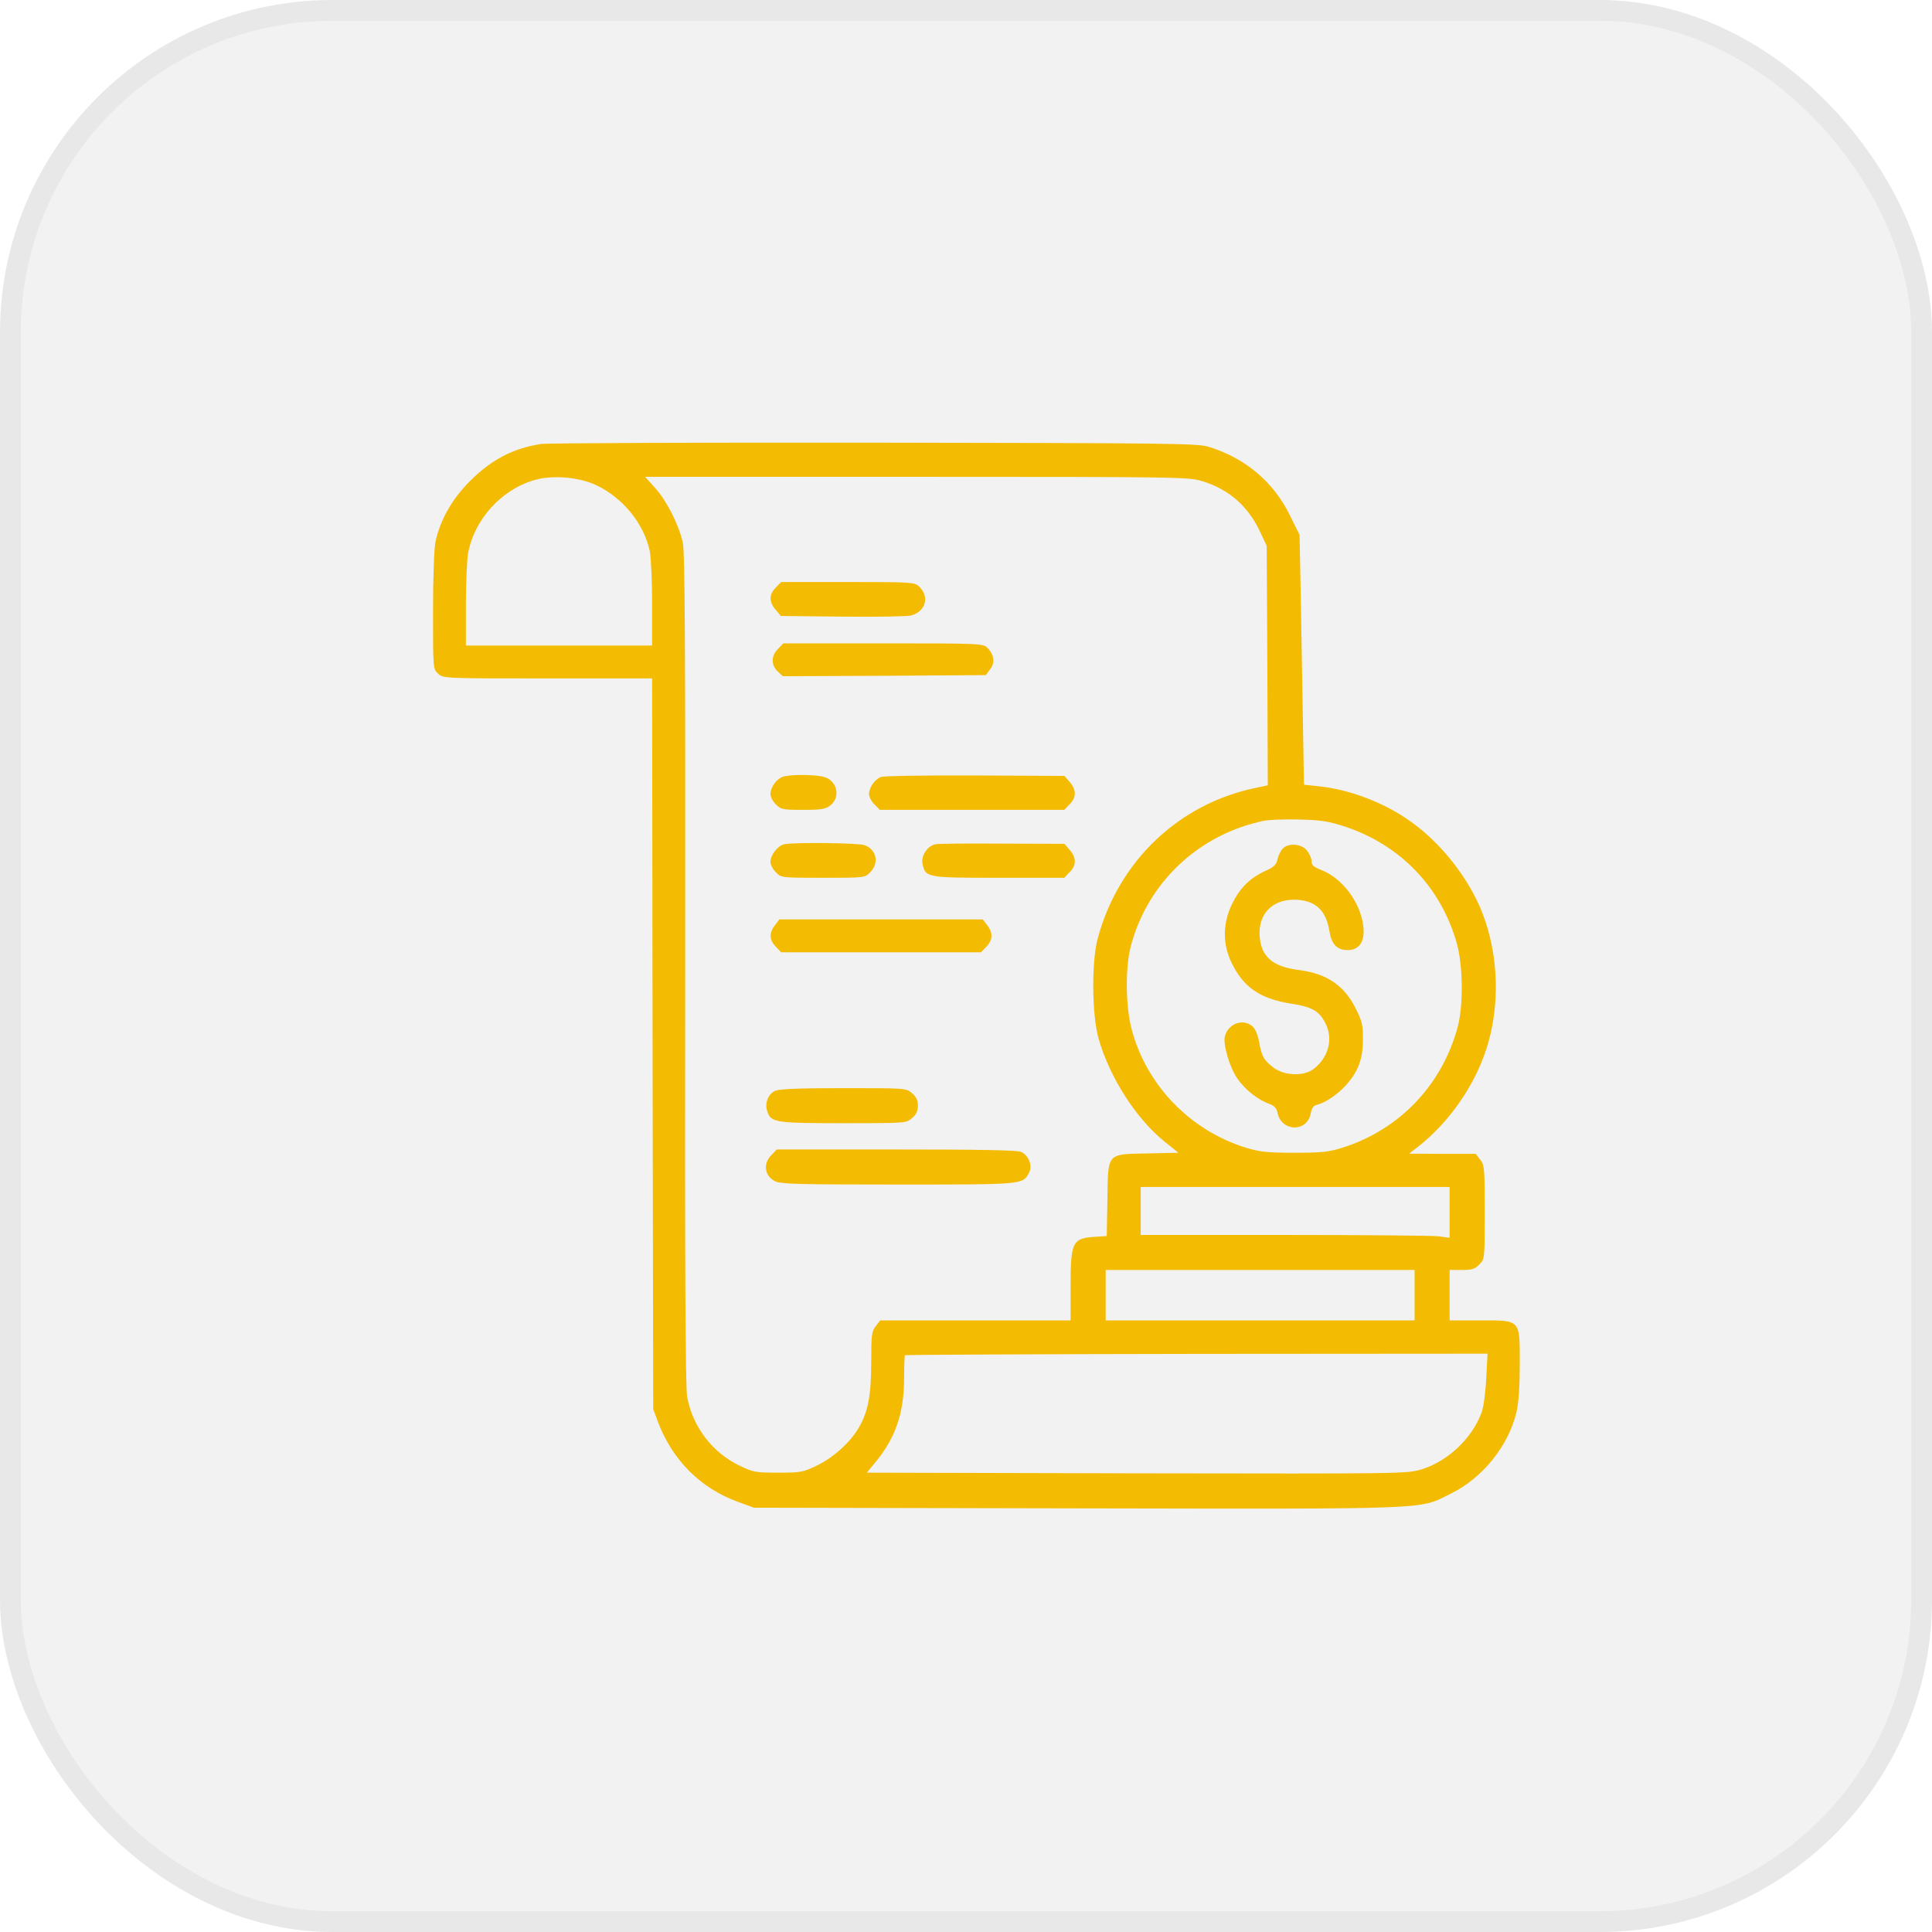 <svg width="93" height="93" viewBox="0 0 93 93" fill="none" xmlns="http://www.w3.org/2000/svg">
<g filter="url(#filter0_b_110_1567)">
<rect width="93" height="93" rx="16" fill="#818181" fill-opacity="0.1"/>
<rect x="0.5" y="0.5" width="92" height="92" rx="15.5" stroke="#939393" stroke-opacity="0.1"/>
</g>
<path d="M26.054 21.371C24.715 21.572 23.66 22.12 22.626 23.154C21.751 24.029 21.181 25.042 20.96 26.096C20.896 26.423 20.844 27.826 20.844 29.429C20.844 32.182 20.844 32.203 21.086 32.424C21.329 32.657 21.34 32.657 26.36 32.657H31.391L31.412 50.238L31.443 67.83L31.675 68.453C32.371 70.288 33.721 71.638 35.514 72.292L36.295 72.576L51.873 72.608C69.254 72.64 68.263 72.671 69.834 71.901C71.374 71.142 72.608 69.602 72.998 67.978C73.103 67.535 73.156 66.754 73.156 65.658C73.156 63.485 73.219 63.559 71.226 63.559H69.781V62.346V61.133H70.361C70.847 61.133 70.994 61.091 71.205 60.869C71.469 60.616 71.469 60.616 71.469 58.359C71.469 56.229 71.458 56.081 71.247 55.817L71.036 55.543H69.433L67.83 55.533L68.252 55.206C69.76 54.024 70.973 52.274 71.553 50.481C72.218 48.413 72.144 45.988 71.363 43.963C70.72 42.307 69.391 40.598 67.915 39.554C66.649 38.636 64.94 37.993 63.453 37.846L62.768 37.772L62.694 33.342C62.652 30.906 62.609 28.195 62.588 27.33L62.557 25.748L62.093 24.81C61.312 23.206 59.941 22.046 58.18 21.508C57.652 21.34 56.323 21.329 42.096 21.308C33.574 21.297 26.349 21.329 26.054 21.371ZM28.701 23.354C29.977 23.955 31 25.21 31.275 26.518C31.338 26.824 31.391 27.974 31.391 29.07V31.074H26.908H22.426V29.134C22.426 28.069 22.479 26.94 22.531 26.634C22.837 24.989 24.145 23.555 25.748 23.101C26.613 22.858 27.868 22.964 28.701 23.354ZM57.884 23.164C59.15 23.555 60.068 24.356 60.648 25.579L60.975 26.276L61.006 32.045L61.027 37.803L60.426 37.93C56.735 38.7 53.845 41.453 52.843 45.165C52.537 46.283 52.558 48.867 52.885 50.006C53.413 51.862 54.699 53.866 56.07 54.963L56.724 55.49L55.258 55.522C53.254 55.564 53.339 55.459 53.307 57.758L53.275 59.498L52.801 59.53C51.609 59.593 51.535 59.741 51.535 61.977V63.559H46.958H42.37L42.159 63.833C41.959 64.086 41.938 64.255 41.938 65.552C41.938 67.155 41.79 67.957 41.336 68.727C40.925 69.433 40.134 70.151 39.332 70.541C38.657 70.868 38.562 70.889 37.455 70.889C36.358 70.889 36.253 70.868 35.578 70.541C34.281 69.908 33.352 68.695 33.078 67.25C32.994 66.849 32.962 60.616 32.983 46.684C32.994 31.233 32.973 26.571 32.867 26.117C32.677 25.263 32.097 24.113 31.538 23.491L31.053 22.953H44.131C56.861 22.953 57.23 22.964 57.884 23.164ZM64.793 39.807C67.44 40.704 69.359 42.718 70.119 45.386C70.425 46.452 70.446 48.392 70.171 49.426C69.423 52.221 67.366 54.383 64.613 55.248C63.938 55.459 63.601 55.49 62.293 55.49C60.996 55.49 60.648 55.448 59.973 55.248C57.294 54.415 55.195 52.253 54.478 49.563C54.182 48.466 54.161 46.62 54.425 45.576C55.227 42.497 57.673 40.176 60.827 39.512C61.08 39.459 61.861 39.428 62.557 39.449C63.643 39.48 63.959 39.533 64.793 39.807ZM69.781 58.359V59.583L69.233 59.509C68.927 59.477 65.573 59.446 61.797 59.446H54.91V58.296V57.136H62.346H69.781V58.359ZM68.094 62.346V63.559H60.658H53.223V62.346V61.133H60.658H68.094V62.346ZM71.543 66.333C71.511 67.018 71.416 67.714 71.321 67.989C70.868 69.233 69.686 70.351 68.421 70.731C67.735 70.942 67.482 70.942 54.72 70.921L41.727 70.889L42.159 70.362C43.108 69.212 43.52 67.999 43.52 66.354C43.52 65.763 43.541 65.257 43.562 65.236C43.583 65.215 49.911 65.183 57.61 65.172L71.606 65.162L71.543 66.333Z" fill="#F4BB03"/>
<path d="M37.349 28.279C37.012 28.607 37.012 28.976 37.339 29.355L37.592 29.651L40.555 29.682C42.18 29.703 43.656 29.672 43.846 29.63C44.563 29.44 44.764 28.723 44.236 28.227C44.015 28.026 43.878 28.016 40.809 28.016H37.602L37.349 28.279Z" fill="#F4BB03"/>
<path d="M37.455 31.232C37.118 31.559 37.107 32.013 37.434 32.319L37.687 32.551L42.57 32.53L47.453 32.498L47.664 32.213C47.907 31.897 47.854 31.507 47.527 31.18C47.327 30.979 47.158 30.969 42.518 30.969H37.708L37.455 31.232Z" fill="#F4BB03"/>
<path d="M37.656 37.402C37.36 37.518 37.086 37.909 37.086 38.225C37.086 38.352 37.202 38.584 37.35 38.721C37.582 38.963 37.677 38.984 38.647 38.984C39.543 38.984 39.733 38.953 39.976 38.763C40.461 38.383 40.313 37.624 39.712 37.413C39.322 37.276 37.982 37.265 37.656 37.402Z" fill="#F4BB03"/>
<path d="M42.402 37.402C42.106 37.518 41.832 37.909 41.832 38.225C41.832 38.352 41.948 38.584 42.096 38.721L42.349 38.984H46.789H51.229L51.482 38.721C51.82 38.394 51.82 38.025 51.493 37.645L51.24 37.35L46.926 37.328C44.564 37.318 42.518 37.35 42.402 37.402Z" fill="#F4BB03"/>
<path d="M37.75 40.64C37.444 40.703 37.086 41.157 37.086 41.484C37.086 41.621 37.202 41.853 37.35 41.99C37.603 42.254 37.624 42.254 39.617 42.254C41.611 42.254 41.632 42.254 41.885 41.99C42.338 41.547 42.191 40.883 41.611 40.682C41.294 40.577 38.278 40.535 37.75 40.64Z" fill="#F4BB03"/>
<path d="M45.028 40.64C44.648 40.714 44.332 41.189 44.406 41.568C44.543 42.243 44.574 42.254 48.076 42.254H51.229L51.482 41.99C51.82 41.663 51.82 41.294 51.493 40.914L51.24 40.619L48.245 40.609C46.61 40.598 45.154 40.609 45.028 40.64Z" fill="#F4BB03"/>
<path d="M37.307 44.532C37.012 44.901 37.033 45.26 37.35 45.576L37.603 45.84H42.412H47.221L47.475 45.576C47.791 45.26 47.812 44.901 47.517 44.532L47.306 44.258H42.412H37.518L37.307 44.532Z" fill="#F4BB03"/>
<path d="M37.297 52.516C36.959 52.685 36.801 53.128 36.938 53.507C37.117 54.035 37.318 54.066 40.587 54.066C43.614 54.066 43.614 54.066 43.899 53.824C44.11 53.645 44.184 53.476 44.184 53.223C44.184 52.969 44.11 52.801 43.899 52.621C43.614 52.379 43.614 52.379 40.587 52.379C38.372 52.379 37.486 52.421 37.297 52.516Z" fill="#F4BB03"/>
<path d="M37.138 55.596C36.716 56.007 36.801 56.608 37.307 56.861C37.56 56.998 38.499 57.02 43.224 57.02C49.246 57.02 49.215 57.02 49.52 56.482C49.721 56.134 49.531 55.627 49.151 55.448C48.961 55.364 47.19 55.332 43.139 55.332H37.391L37.138 55.596Z" fill="#F4BB03"/>
<path d="M61.734 40.862C61.639 40.967 61.534 41.199 61.491 41.368C61.449 41.611 61.323 41.737 60.943 41.906C60.163 42.264 59.698 42.728 59.319 43.488C58.865 44.416 58.844 45.376 59.245 46.262C59.815 47.496 60.616 48.065 62.124 48.308C63.147 48.466 63.485 48.656 63.78 49.215C64.202 49.985 63.959 50.913 63.211 51.472C62.736 51.82 61.818 51.778 61.312 51.398C60.837 51.039 60.732 50.86 60.605 50.143C60.542 49.795 60.416 49.51 60.279 49.394C59.815 49.014 59.118 49.278 58.96 49.89C58.865 50.27 59.192 51.388 59.561 51.915C59.92 52.442 60.542 52.938 61.08 53.128C61.333 53.223 61.449 53.339 61.491 53.55C61.671 54.488 62.915 54.52 63.094 53.602C63.137 53.328 63.221 53.223 63.422 53.17C63.822 53.075 64.423 52.653 64.814 52.21C65.383 51.567 65.605 50.966 65.605 50.059C65.615 49.362 65.573 49.173 65.267 48.561C64.719 47.443 63.864 46.863 62.525 46.694C61.27 46.536 60.711 46.061 60.637 45.081C60.553 44.026 61.217 43.309 62.282 43.309C63.284 43.309 63.833 43.794 63.991 44.817C64.097 45.46 64.36 45.734 64.877 45.734C65.436 45.734 65.71 45.312 65.626 44.585C65.489 43.435 64.613 42.264 63.59 41.874C63.242 41.737 63.137 41.642 63.137 41.463C63.137 41.336 63.042 41.104 62.915 40.946C62.652 40.609 62.008 40.556 61.734 40.862Z" fill="#F4BB03"/>
<defs>
<filter id="filter0_b_110_1567" x="-25" y="-25" width="143" height="143" filterUnits="userSpaceOnUse" color-interpolation-filters="sRGB">
<feFlood flood-opacity="0" result="BackgroundImageFix"/>
<feGaussianBlur in="BackgroundImageFix" stdDeviation="12.5"/>
<feComposite in2="SourceAlpha" operator="in" result="effect1_backgroundBlur_110_1567"/>
<feBlend mode="normal" in="SourceGraphic" in2="effect1_backgroundBlur_110_1567" result="shape"/>
</filter>
</defs>
</svg>
